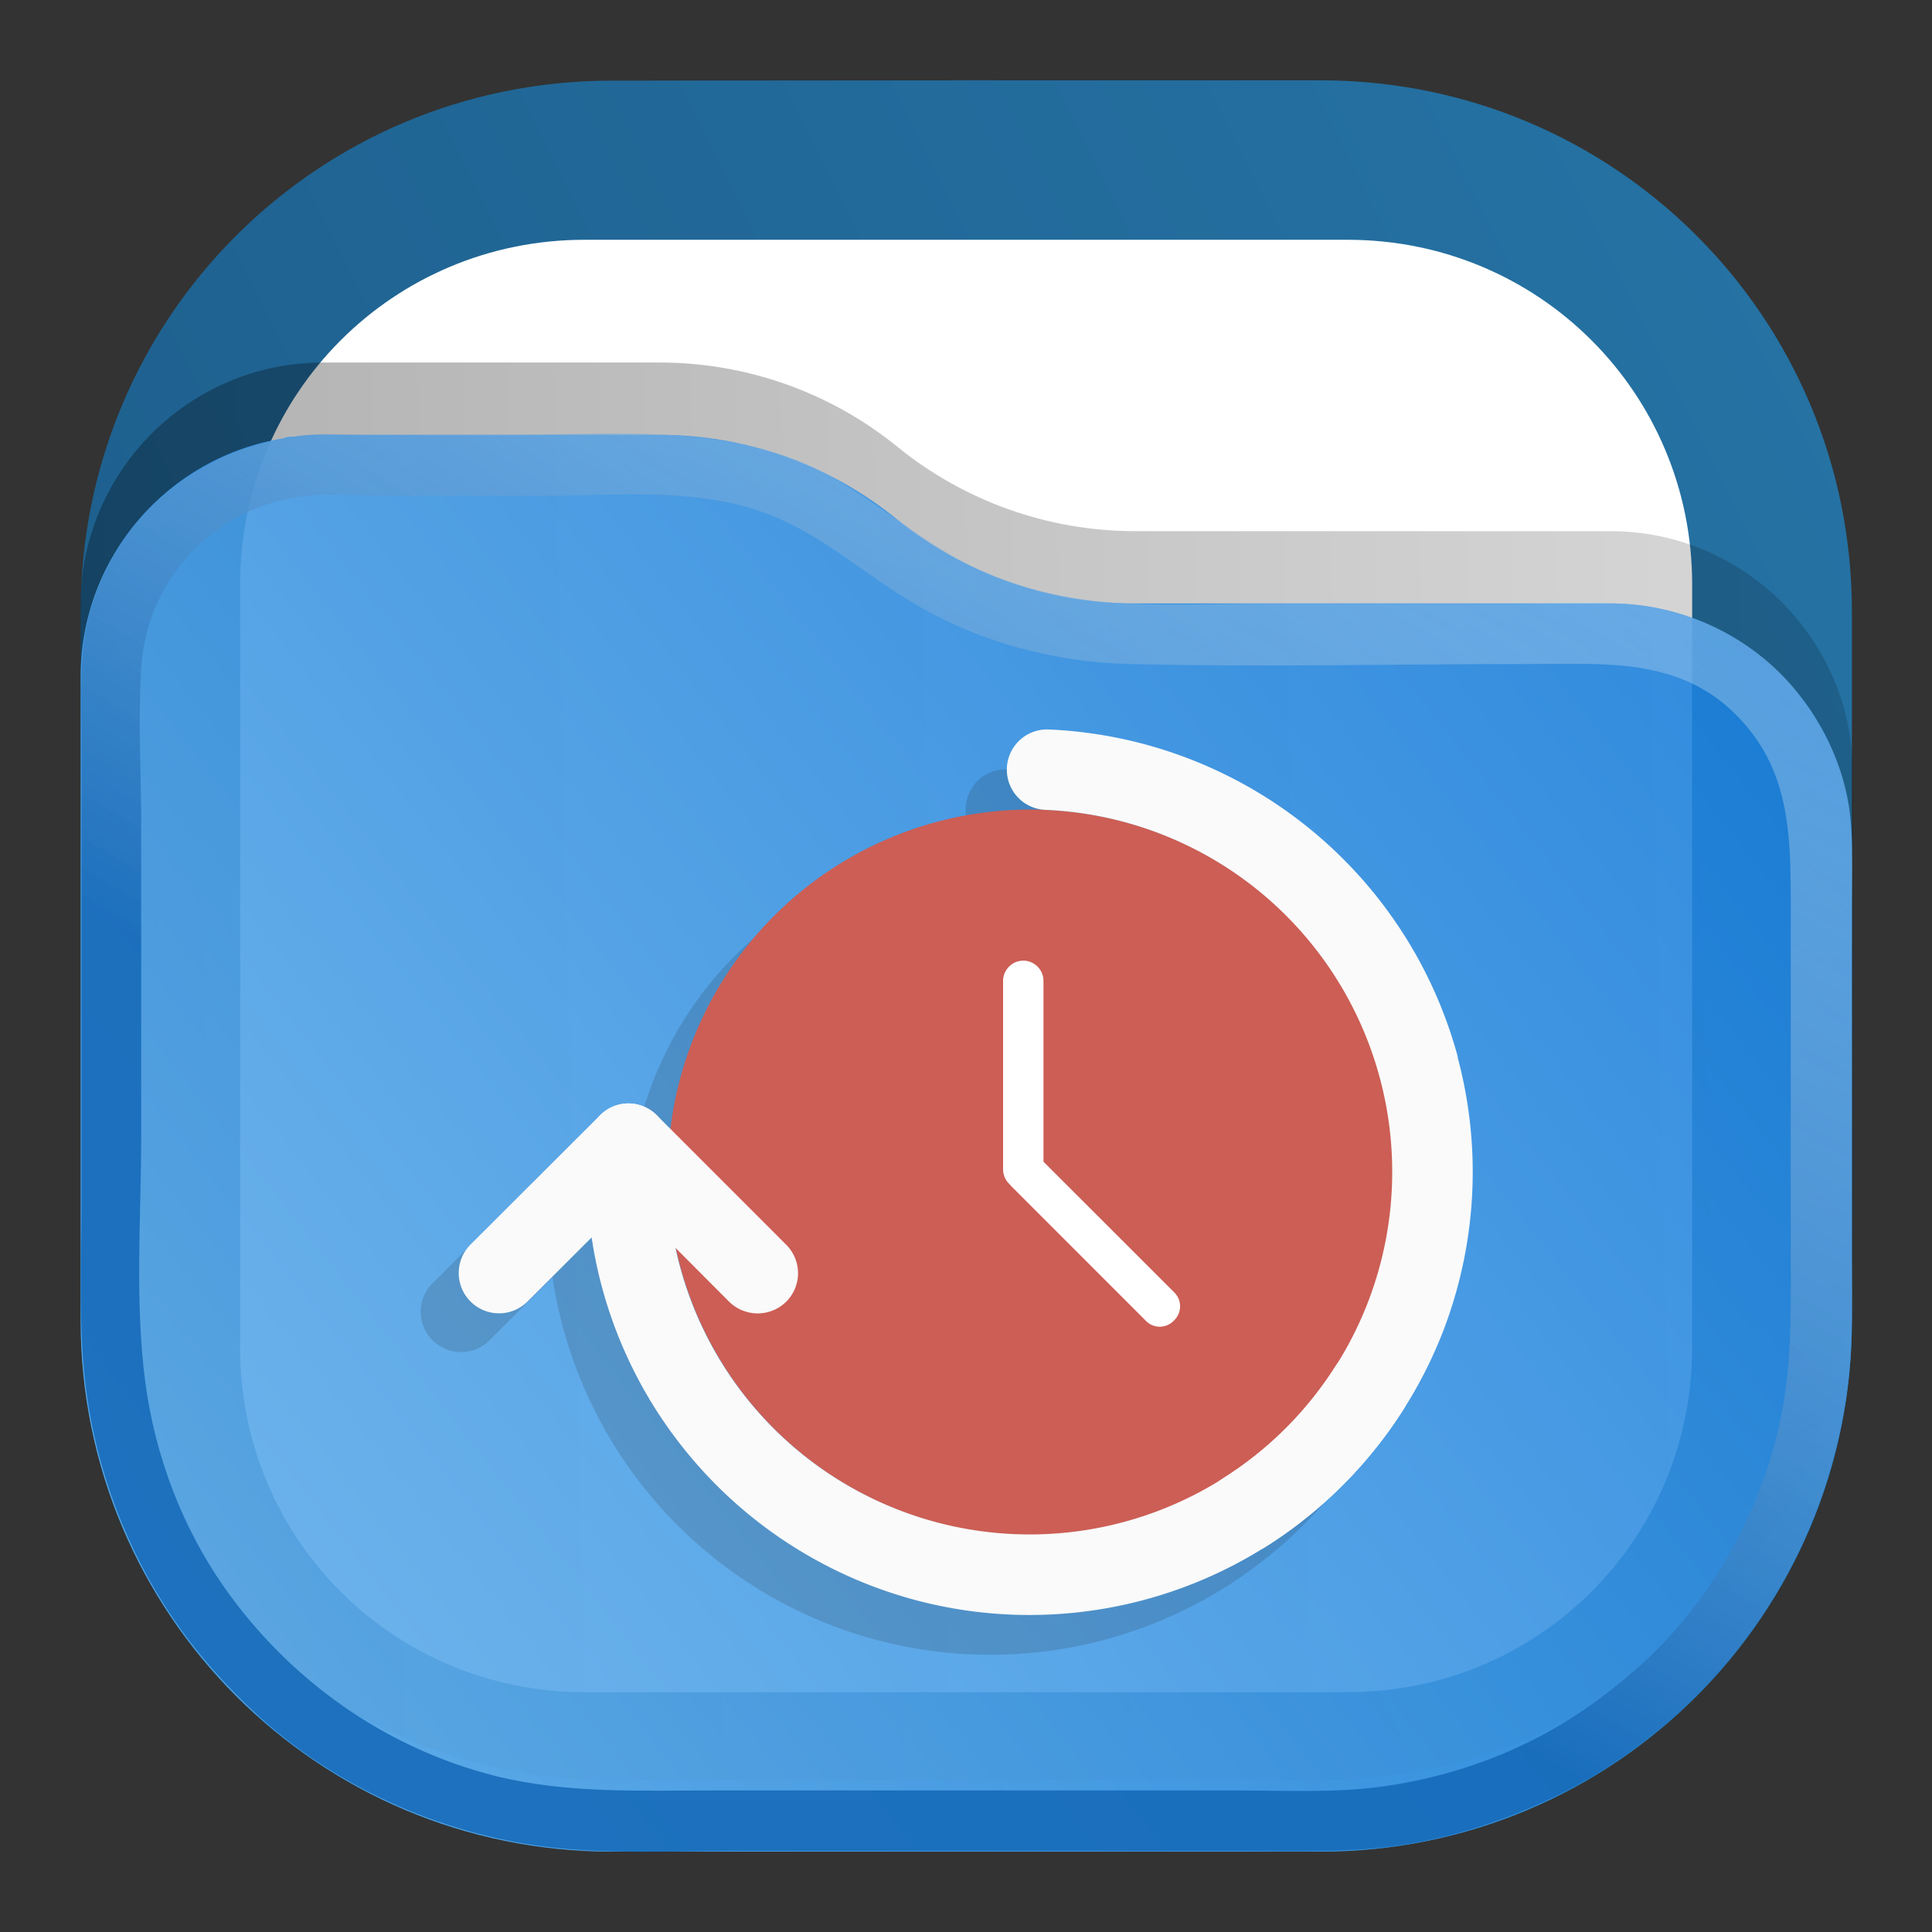 <?xml version="1.0" encoding="UTF-8" standalone="no"?>
<svg
   xml:space="preserve"
   id="svg20"
   width="24"
   height="24"
   fill="none"
   version="1.1"
   sodipodi:docname="default-folder-recent.svg"
   inkscape:version="1.3 (0e150ed6c4, 2023-07-21)"
   xmlns:inkscape="http://www.inkscape.org/namespaces/inkscape"
   xmlns:sodipodi="http://sodipodi.sourceforge.net/DTD/sodipodi-0.dtd"
   xmlns:xlink="http://www.w3.org/1999/xlink"
   xmlns="http://www.w3.org/2000/svg"
   xmlns:svg="http://www.w3.org/2000/svg"><rect width="100%" height="100%" fill="#333333" stroke="none"/><sodipodi:namedview
     id="namedview1"
     pagecolor="#ffffff"
     bordercolor="#000000"
     borderopacity="0.25"
     inkscape:showpageshadow="2"
     inkscape:pageopacity="0.0"
     inkscape:pagecheckerboard="0"
     inkscape:deskcolor="#d1d1d1"
     inkscape:zoom="24.395833"
     inkscape:cx="0.90179335"
     inkscape:cy="12.563621"
     inkscape:window-width="3440"
     inkscape:window-height="1358"
     inkscape:window-x="2560"
     inkscape:window-y="0"
     inkscape:window-maximized="1"
     inkscape:current-layer="svg20" /><defs
     id="defs20"><linearGradient
       id="paint0_linear_207_267"
       x1="23"
       x2="1"
       y1="1"
       y2="12"
       gradientUnits="userSpaceOnUse"><stop
         id="stop8"
         stop-color="#E3C880" /><stop
         id="stop9"
         offset="1"
         stop-color="#6F5C38" /></linearGradient><linearGradient
       id="paint1_linear_207_267"
       x1="21"
       x2="3"
       y1="4"
       y2="4"
       gradientUnits="userSpaceOnUse"><stop
         id="stop10"
         stop-opacity=".5" /><stop
         id="stop11"
         offset=".89" /><stop
         id="stop12"
         offset="1"
         stop-opacity="0" /></linearGradient><linearGradient
       id="paint2_linear_207_267"
       x1="12"
       x2="11.5"
       y1="3"
       y2="8"
       gradientUnits="userSpaceOnUse"><stop
         id="stop13"
         stop-color="#DDD" /><stop
         id="stop14"
         offset="1"
         stop-color="#CCC"
         stop-opacity="0" /></linearGradient><linearGradient
       id="paint3_linear_207_267"
       x1="23"
       x2="1.012"
       y1="9"
       y2="9.521"
       gradientUnits="userSpaceOnUse"><stop
         id="stop15"
         stop-opacity=".5" /><stop
         id="stop16"
         offset="1" /></linearGradient><linearGradient
       id="paint4_linear_207_267"
       x1="23"
       x2="1.429"
       y1="5.4"
       y2="23.512"
       gradientUnits="userSpaceOnUse"><stop
         id="stop17"
         stop-color="#FFE795" /><stop
         id="stop18"
         offset="1"
         stop-color="#7A653E" /></linearGradient><linearGradient
       id="paint5_linear_207_267"
       x1="15"
       x2="5.5"
       y1="5.5"
       y2="19.5"
       gradientUnits="userSpaceOnUse"><stop
         id="stop19"
         stop-color="#FFE795" /><stop
         id="stop20"
         offset="1"
         stop-color="#7A653E" /></linearGradient><radialGradient
       id="paint0_radial_29_23"
       cx="0"
       cy="0"
       r="1"
       gradientTransform="matrix(0 22 -22 0 12 1)"
       gradientUnits="userSpaceOnUse"><stop
         id="stop11537"
         stop-color="#8FC8FF" /><stop
         id="stop11539"
         offset="1"
         stop-color="#0056A8"
         style="stop-color:#069;stop-opacity:1" /></radialGradient><radialGradient
       id="paint0_radial_1_40"
       cx="0"
       cy="0"
       r="1"
       gradientTransform="matrix(0 24 -24 0 -2.29 44.737)"
       gradientUnits="userSpaceOnUse"><stop
         id="stop11601"
         stop-color="#C2E5FF" /><stop
         id="stop11603"
         offset="1"
         stop-color="#3276AA" /></radialGradient><radialGradient
       id="radialGradient16463"
       cx="0"
       cy="0"
       r="1"
       fx="0"
       fy="0"
       gradientTransform="matrix(0 16.5 -16.5 0 9 .75)"
       gradientUnits="userSpaceOnUse"
       spreadMethod="pad"><stop
         id="stop16459"
         offset="0"
         style="stop-opacity:1;stop-color:#8fc8ff" /><stop
         id="stop16461"
         offset="1"
         style="stop-opacity:1;stop-color:#069" /></radialGradient><radialGradient
       id="radialGradient16463-5"
       cx="0"
       cy="0"
       r="1"
       fx="0"
       fy="0"
       gradientTransform="matrix(0 16.5 -16.5 0 9 .75)"
       gradientUnits="userSpaceOnUse"
       spreadMethod="pad"><stop
         id="stop16459-9"
         offset="0"
         style="stop-opacity:1;stop-color:#8fc8ff" /><stop
         id="stop16461-4"
         offset="1"
         style="stop-opacity:1;stop-color:#069" /></radialGradient><clipPath
       id="clipPath16473"
       clipPathUnits="userSpaceOnUse"><path
         id="path16471"
         d="M0 0h151v116H0Z" /></clipPath><clipPath
       id="clipPath16473-9"
       clipPathUnits="userSpaceOnUse"><path
         id="path16471-0"
         d="M0 0h151v116H0Z" /></clipPath><style
       id="style11382">.cls-1{fill:#069}.cls-2{fill:#2991c9}.cls-3{fill:#fff}.cls-4{fill:#002a44}.cls-5{fill:#3380cc}.cls-6{fill:#cc5e55}</style><linearGradient
       x1="23"
       y1="1"
       x2="1"
       y2="12"
       gradientUnits="userSpaceOnUse"
       gradientTransform="scale(0.75)"
       spreadMethod="pad"
       id="linearGradient2"><stop
         style="stop-opacity:1;stop-color:#2675a7"
         offset="0"
         id="stop1-9" /><stop
         style="stop-opacity:1;stop-color:#1d5e8c"
         offset="1"
         id="stop2-8" /></linearGradient><linearGradient
       x1="21"
       y1="4"
       x2="3"
       y2="4"
       gradientUnits="userSpaceOnUse"
       gradientTransform="scale(0.75)"
       spreadMethod="pad"
       id="linearGradient8"><stop
         style="stop-opacity:0.438;stop-color:#000000"
         offset="0"
         id="stop6-2" /><stop
         style="stop-opacity:0.875;stop-color:#000000"
         offset="0.89"
         id="stop7-6" /><stop
         style="stop-opacity:0;stop-color:#000000"
         offset="1"
         id="stop8-7" /></linearGradient><clipPath
       clipPathUnits="userSpaceOnUse"
       id="clipPath8-6"><path
         d="M 0,0 H 19 V 19 H 0 Z"
         id="path8-4" /></clipPath><mask
       maskUnits="userSpaceOnUse"
       x="0"
       y="0"
       width="1"
       height="1"
       id="mask10-2"><path
         id="path11-2"
         d="M 0,0 H 18 V 18 H 0 Z"
         style="fill:url(#linearGradient12);fill-opacity:1;fill-rule:nonzero;stroke:none"
         transform="scale(1.333)"
         clip-path="url(#clipPath12-1)" /></mask><linearGradient
       x1="12"
       y1="3"
       x2="11.5"
       y2="8"
       gradientUnits="userSpaceOnUse"
       gradientTransform="matrix(0.75,0,0,-0.75,0,18)"
       spreadMethod="pad"
       id="linearGradient12"><stop
         style="stop-opacity:1;stop-color:#ffffff"
         offset="0"
         id="stop11-5" /><stop
         style="stop-opacity:0;stop-color:#ffffff"
         offset="1"
         id="stop12-9" /></linearGradient><clipPath
       clipPathUnits="userSpaceOnUse"
       id="clipPath12-1"><path
         d="M 1,1 H 17 V 17 H 1 Z"
         id="path12-8" /></clipPath><linearGradient
       x1="12"
       y1="3"
       x2="11.5"
       y2="8"
       gradientUnits="userSpaceOnUse"
       gradientTransform="matrix(0.75,0,0,-0.75,0,18)"
       spreadMethod="pad"
       id="linearGradient14"><stop
         style="stop-opacity:1;stop-color:#ffffff"
         offset="0"
         id="stop13-3" /><stop
         style="stop-opacity:1;stop-color:#cccccc"
         offset="1"
         id="stop14-9" /></linearGradient><clipPath
       clipPathUnits="userSpaceOnUse"
       id="clipPath14-1"><path
         d="M 1,1 H 17 V 17 H 1 Z"
         id="path14-3" /></clipPath><linearGradient
       x1="23"
       y1="9"
       x2="1.012"
       y2="9.521"
       gradientUnits="userSpaceOnUse"
       gradientTransform="scale(0.75)"
       spreadMethod="pad"
       id="linearGradient18"><stop
         style="stop-opacity:0.438;stop-color:#000000"
         offset="0"
         id="stop17-9" /><stop
         style="stop-opacity:0.875;stop-color:#000000"
         offset="1"
         id="stop18-7" /></linearGradient><clipPath
       clipPathUnits="userSpaceOnUse"
       id="clipPath18-4"><path
         d="M 0,0 H 19 V 19 H 0 Z"
         id="path18-4" /></clipPath><linearGradient
       x1="23"
       y1="5.4"
       x2="1.429"
       y2="23.512"
       gradientUnits="userSpaceOnUse"
       gradientTransform="scale(0.75)"
       spreadMethod="pad"
       id="linearGradient20"><stop
         style="stop-opacity:1;stop-color:#64b4f4"
         offset="0"
         id="stop19-9" /><stop
         style="stop-opacity:1;stop-color:#127bdc"
         offset="1"
         id="stop20-7" /></linearGradient><linearGradient
       id="l"
       x1="15"
       x2="5.5"
       y1="5.5"
       y2="19.5"
       gradientUnits="userSpaceOnUse"><stop
         offset="0"
         stop-color="#85F8FF"
         style="stop-color:#f2f2f2;stop-opacity:1"
         id="stop10-1" /><stop
         offset="1"
         stop-color="#105BF6"
         style="stop-color:#11599c;stop-opacity:1"
         id="stop11-56" /></linearGradient><linearGradient
       inkscape:collect="always"
       xlink:href="#linearGradient8"
       id="linearGradient28"
       gradientUnits="userSpaceOnUse"
       gradientTransform="scale(0.75)"
       x1="21"
       y1="4"
       x2="3"
       y2="4"
       spreadMethod="pad" /><clipPath
       clipPathUnits="userSpaceOnUse"
       id="clipPath8-6-2"><path
         d="M 0,0 H 19 V 19 H 0 Z"
         id="path8-4-7" /></clipPath><linearGradient
       inkscape:collect="always"
       xlink:href="#linearGradient2"
       id="linearGradient17"
       gradientUnits="userSpaceOnUse"
       gradientTransform="matrix(0.29,0,0,0.29,-0.307,-0.424)"
       x1="23"
       y1="1"
       x2="1"
       y2="12"
       spreadMethod="pad" /><linearGradient
       inkscape:collect="always"
       xlink:href="#linearGradient13"
       id="linearGradient10"
       gradientUnits="userSpaceOnUse"
       gradientTransform="scale(0.75)"
       x1="23"
       y1="9"
       x2="1.012"
       y2="9.521"
       spreadMethod="pad" /><linearGradient
       x1="23"
       y1="9"
       x2="1.012"
       y2="9.521"
       gradientUnits="userSpaceOnUse"
       gradientTransform="scale(0.75)"
       spreadMethod="pad"
       id="linearGradient13"><stop
         style="stop-opacity:0.438;stop-color:#000000"
         offset="0"
         id="stop12-8" /><stop
         style="stop-color:#000000;stop-opacity:0.875;"
         offset="1"
         id="stop13-9" /></linearGradient><clipPath
       clipPathUnits="userSpaceOnUse"
       id="clipPath18-4-3"><path
         d="M 0,0 H 19 V 19 H 0 Z"
         id="path18-4-6" /></clipPath><linearGradient
       inkscape:collect="always"
       xlink:href="#linearGradient15"
       id="linearGradient31"
       gradientUnits="userSpaceOnUse"
       gradientTransform="matrix(0.265,0,0,0.265,3.3333333e-7,-1.7119e-4)"
       x1="22.793"
       y1="5.679"
       x2="3.271"
       y2="21.067"
       spreadMethod="pad" /><linearGradient
       x1="23"
       y1="5.4"
       x2="1.429"
       y2="23.512"
       gradientUnits="userSpaceOnUse"
       gradientTransform="scale(0.75)"
       spreadMethod="pad"
       id="linearGradient15"><stop
         style="stop-color:#127bdc;stop-opacity:1;"
         offset="0"
         id="stop14-7" /><stop
         style="stop-color:#64b4f4;stop-opacity:1;"
         offset="1"
         id="stop15-7" /></linearGradient><linearGradient
       inkscape:collect="always"
       xlink:href="#linearGradient23"
       id="linearGradient24"
       x1="14.28"
       y1="4.978"
       x2="16.035"
       y2="1.938"
       gradientUnits="userSpaceOnUse"
       gradientTransform="translate(-10.583)" /><linearGradient
       id="linearGradient23"
       inkscape:collect="always"><stop
         style="stop-color:#1468b7;stop-opacity:0.988;"
         offset="0"
         id="stop23" /><stop
         style="stop-color:#add1ef;stop-opacity:0.48;"
         offset="1"
         id="stop24" /></linearGradient></defs><g
     id="g24"
     transform="scale(3.78)"><path
       d="m 5.551,1.688 h 6.898 c 1.828,0 3.301,1.472 3.301,3.3 v 6.899 c 0,1.828 -1.473,3.301 -3.301,3.301 H 5.551 C 3.723,15.188 2.25,13.715 2.25,11.887 V 4.988 c 0,-1.828 1.473,-3.3 3.301,-3.3 z"
       transform="matrix(0.353,0,0,0.353,3.6666667e-7,-2.18e-5)"
       style="fill:url(#linearGradient28);stroke:none"
       opacity="0.125"
       clip-path="url(#clipPath8-6-2)"
       id="path9-5" /><path
       id="path17"
       style="fill:url(#linearGradient17);stroke:none;stroke-width:0.353"
       d="m 2.011,0.265 c -0.967,0 -1.746,0.778 -1.746,1.746 V 4.339 c 0,0.967 0.779,1.746 1.746,1.746 h 2.329 c 0.967,0 1.746,-0.779 1.746,-1.746 V 2.01 c 0,-0.967 -0.779,-1.746 -1.746,-1.746 h -1.164 z" /><path
       id="path40"
       d="m 1.921,0.788 h 2.508 c 0.628,0 1.132,0.504 1.132,1.132 v 2.509 c 0,0.628 -0.504,1.132 -1.132,1.132 h -2.508 c -0.628,0 -1.132,-0.504 -1.132,-1.132 V 1.92 c 0,-0.628 0.504,-1.132 1.132,-1.132 z"
       style="fill:#ffffff;fill-opacity:1;fill-rule:nonzero;stroke:none;stroke-width:0.353" /><path
       d="m 0.75,5.633 c 0,-1.246 1.012,-2.258 2.258,-2.258 h 3.133 c 0.808,0 1.589,0.277 2.214,0.785 0.625,0.508 1.407,0.785 2.211,0.785 h 4.426 c 1.246,0 2.258,1.012 2.258,2.258 v 4.422 c 0,2.734 -2.215,4.949 -4.949,4.949 H 5.699 c -2.734,0 -4.949,-2.215 -4.949,-4.949 z"
       transform="matrix(0.353,0,0,0.353,3.6666667e-7,-2.18e-5)"
       style="opacity:0.35;fill:url(#linearGradient10);stroke:none"
       opacity="0.125"
       clip-path="url(#clipPath18-4-3)"
       id="path10" /><path
       id="path20-9"
       style="opacity:0.875;fill:url(#linearGradient31);stroke:none;stroke-width:0.353"
       d="m 1.061,1.429 c -0.032,0 -0.064,0.002 -0.096,0.006 -0.002,1.906e-4 -0.017,3.166e-4 -0.018,5.167e-4 -0.006,9.612e-4 -0.011,0.003 -0.016,0.005 C 0.553,1.502 0.265,1.829 0.265,2.224 V 4.339 c 0,0.964 0.782,1.746 1.746,1.746 h 2.329 c 0.964,0 1.746,-0.782 1.746,-1.746 V 2.779 c 0,-0.44 -0.357,-0.796 -0.796,-0.796 H 3.727 c -0.284,0 -0.559,-0.098 -0.78,-0.277 C 2.727,1.527 2.451,1.429 2.166,1.429 H 1.611 Z" /><path
       style="opacity:0.875;fill:url(#linearGradient24);fill-opacity:1;stroke:none;stroke-width:1"
       d="m 0.986,1.432 c -0.329,0.044 -0.607,0.261 -0.693,0.589 -0.034,0.129 -0.025,0.264 -0.025,0.397 v 0.587 0.946 c 0,0.202 -0.011,0.407 0.014,0.607 0.034,0.274 0.136,0.541 0.292,0.768 0.082,0.119 0.178,0.225 0.285,0.322 0.257,0.23 0.592,0.378 0.934,0.421 0.204,0.025 0.414,0.014 0.62,0.014 h 0.901 0.768 c 0.181,0 0.362,0.007 0.541,-0.022 0.181,-0.03 0.352,-0.089 0.516,-0.171 0.135,-0.068 0.259,-0.156 0.372,-0.256 0.302,-0.27 0.498,-0.647 0.557,-1.046 0.023,-0.155 0.018,-0.311 0.018,-0.467 V 3.48 2.996 c 0,-0.114 0.006,-0.23 -0.009,-0.343 C 6.051,2.485 5.965,2.326 5.845,2.207 5.724,2.089 5.562,2.011 5.394,1.99 c -0.122,-0.016 -0.249,-0.006 -0.372,-0.006 H 4.151 c -0.147,0 -0.295,0.006 -0.442,-1.681e-4 -0.202,-0.009 -0.405,-0.057 -0.583,-0.159 -0.183,-0.105 -0.33,-0.25 -0.533,-0.322 -0.301,-0.107 -0.631,-0.073 -0.946,-0.073 h -0.434 c -0.074,0 -0.154,-0.008 -0.227,0.002 m 0.016,0.198 c 0.086,-0.01 0.178,-8.006e-4 0.264,-8.006e-4 h 0.516 c 0.237,0 0.491,-0.027 0.719,0.052 0.198,0.069 0.342,0.211 0.521,0.313 0.207,0.119 0.448,0.182 0.686,0.188 0.44,0.011 0.882,6.42e-5 1.322,6.42e-5 0.237,0 0.479,-0.021 0.665,0.157 0.189,0.181 0.19,0.401 0.19,0.644 V 3.484 4.116 c 0,0.171 0.004,0.339 -0.026,0.508 -0.059,0.328 -0.234,0.645 -0.486,0.865 -0.104,0.09 -0.215,0.169 -0.339,0.231 -0.152,0.076 -0.315,0.126 -0.483,0.15 -0.159,0.023 -0.323,0.014 -0.483,0.014 h -0.748 -0.975 c -0.24,0 -0.48,0.011 -0.715,-0.047 -0.363,-0.091 -0.68,-0.316 -0.894,-0.622 -0.138,-0.197 -0.226,-0.431 -0.258,-0.669 -0.036,-0.266 -0.014,-0.546 -0.014,-0.814 V 2.707 c 0,-0.171 -0.011,-0.346 3.69e-4,-0.516 0.02,-0.294 0.245,-0.526 0.537,-0.561 z"
       id="path23" /></g><g
     id="g1"><path
       id="path20"
       d="m 12.54,9.558 a 0.5,0.5 0 1 0 -0.043,0.998 4.509,4.509 0 0 0 -4.656,3.967 L 7.707,14.388 7.672,14.351 A 0.515,0.515 0 0 0 7.507,14.241 H 7.505 a 0.493,0.493 0 0 0 -0.54,0.111 L 5.36,15.954 a 0.501,0.501 0 0 0 0.707,0.709 l 0.797,-0.797 a 5.502,5.502 0 0 0 4.012,4.502 5.5,5.5 0 0 0 4.558,-0.791 l 0.01,-0.008 c 0.056,-0.039 0.11,-0.078 0.164,-0.119 l 0.016,-0.012 0.025,-0.02 c 0.05,-0.038 0.1,-0.076 0.149,-0.116 l 0.066,-0.057 0.08,-0.068 c 0.054,-0.048 0.108,-0.097 0.16,-0.147 l 0.022,-0.021 0.134,-0.133 0.02,-0.022 c 0.044,-0.046 0.087,-0.093 0.129,-0.14 l 0.017,-0.02 a 5.58,5.58 0 0 0 0.127,-0.148 l 0.014,-0.018 c 0.042,-0.051 0.083,-0.103 0.123,-0.156 l 0.01,-0.014 0.033,-0.047 c 0.045,-0.06 0.089,-0.122 0.131,-0.185 0.027,-0.04 0.056,-0.08 0.082,-0.121 v -0.002 a 5.56,5.56 0 0 0 0.486,-0.953 5.505,5.505 0 0 0 0.188,-3.42 h 0.002 A 5.511,5.511 0 0 0 12.542,9.557 Z M 7.905,16 7.911,16.006 A 4.486,4.486 0 0 0 8.461,17.394 4.48,4.48 0 0 1 7.905,16 Z"
       style="opacity:0.15;fill:#1a1a1a;fill-opacity:1;fill-rule:nonzero;stroke:none;stroke-width:1.53" /><g
       id="g20"
       transform="matrix(0.692,0,0,0.692,28.412,7.583)"><path
         id="path16483"
         d="m -16.046,10.086 a 6.516,6.516 0 0 1 -6.512,6.512 6.516,6.516 0 0 1 -6.512,-6.512 6.516,6.516 0 0 1 6.512,-6.512 6.516,6.516 0 0 1 6.512,6.512 z"
         style="fill:#cc5e55;fill-opacity:1;fill-rule:nonzero;stroke:none;stroke-width:2.211" /><path
         id="path16485"
         d="m -22.689,6.287 c 0.2,0 0.363,0.164 0.363,0.363 v 3.385 a 0.364,0.364 0 0 1 -0.363,0.363 0.366,0.366 0 0 1 -0.362,-0.363 V 6.65 c 0,-0.2 0.166,-0.363 0.362,-0.363 z"
         style="fill:#ffffff;fill-opacity:1;fill-rule:nonzero;stroke:none;stroke-width:2.211" /><path
         id="path16487"
         d="m -22.885,9.845 a 0.347,0.347 0 0 1 0.508,0 l 2.393,2.392 a 0.35,0.35 0 0 1 0,0.51 0.347,0.347 0 0 1 -0.509,0 l -2.392,-2.393 a 0.362,0.362 0 0 1 0,-0.509 z"
         style="fill:#ffffff;fill-opacity:1;fill-rule:nonzero;stroke:none;stroke-width:2.211" /><path
         id="path16489"
         d="m -28.777,15.054 a 7.942,7.942 0 0 1 -1.74,-4.63 0.725,0.725 0 0 1 1.448,-0.063 6.5,6.5 0 0 0 11.98,3.213 0.725,0.725 0 0 1 1,-0.224 0.72,0.72 0 0 1 0.224,0.995 7.953,7.953 0 0 1 -8.772,3.417 7.957,7.957 0 0 1 -4.14,-2.708 z"
         style="fill:#fafafa;fill-opacity:1;fill-rule:nonzero;stroke:none;stroke-width:1.333" /><path
         id="path16491"
         d="m -29.777,8.85 a 0.721,0.721 0 0 0 -0.51,0.214 0.714,0.714 0 0 0 0,1.02 l 2.317,2.324 a 0.73,0.73 0 0 0 1.027,0 0.722,0.722 0 0 0 0,-1.02 l -2.323,-2.324 a 0.73,0.73 0 0 0 -0.51,-0.214 z"
         style="fill:#fafafa;fill-opacity:1;fill-rule:nonzero;stroke:none;stroke-width:1.333" /><path
         id="path16493"
         d="m -29.053,9.574 a 0.73,0.73 0 0 0 -0.213,-0.51 0.716,0.716 0 0 0 -1.021,0 l -2.323,2.318 a 0.723,0.723 0 1 0 1.021,1.025 l 2.323,-2.322 a 0.719,0.719 0 0 0 0.213,-0.51 z"
         style="fill:#fafafa;fill-opacity:1;fill-rule:nonzero;stroke:none;stroke-width:1.333" /><path
         id="path16495"
         d="m -15.162,12.965 a 8.013,8.013 0 0 1 -3.141,3.823 0.725,0.725 0 1 1 -0.776,-1.224 6.499,6.499 0 0 0 2.792,-7.167 6.5,6.5 0 0 0 -6.006,-4.817 0.722,0.722 0 1 1 0.063,-1.443 7.967,7.967 0 0 1 7.344,5.885 h -0.005 a 7.956,7.956 0 0 1 -0.271,4.943 z"
         style="fill:#fafafa;fill-opacity:1;fill-rule:nonzero;stroke:none;stroke-width:1.333" /></g></g></svg>
